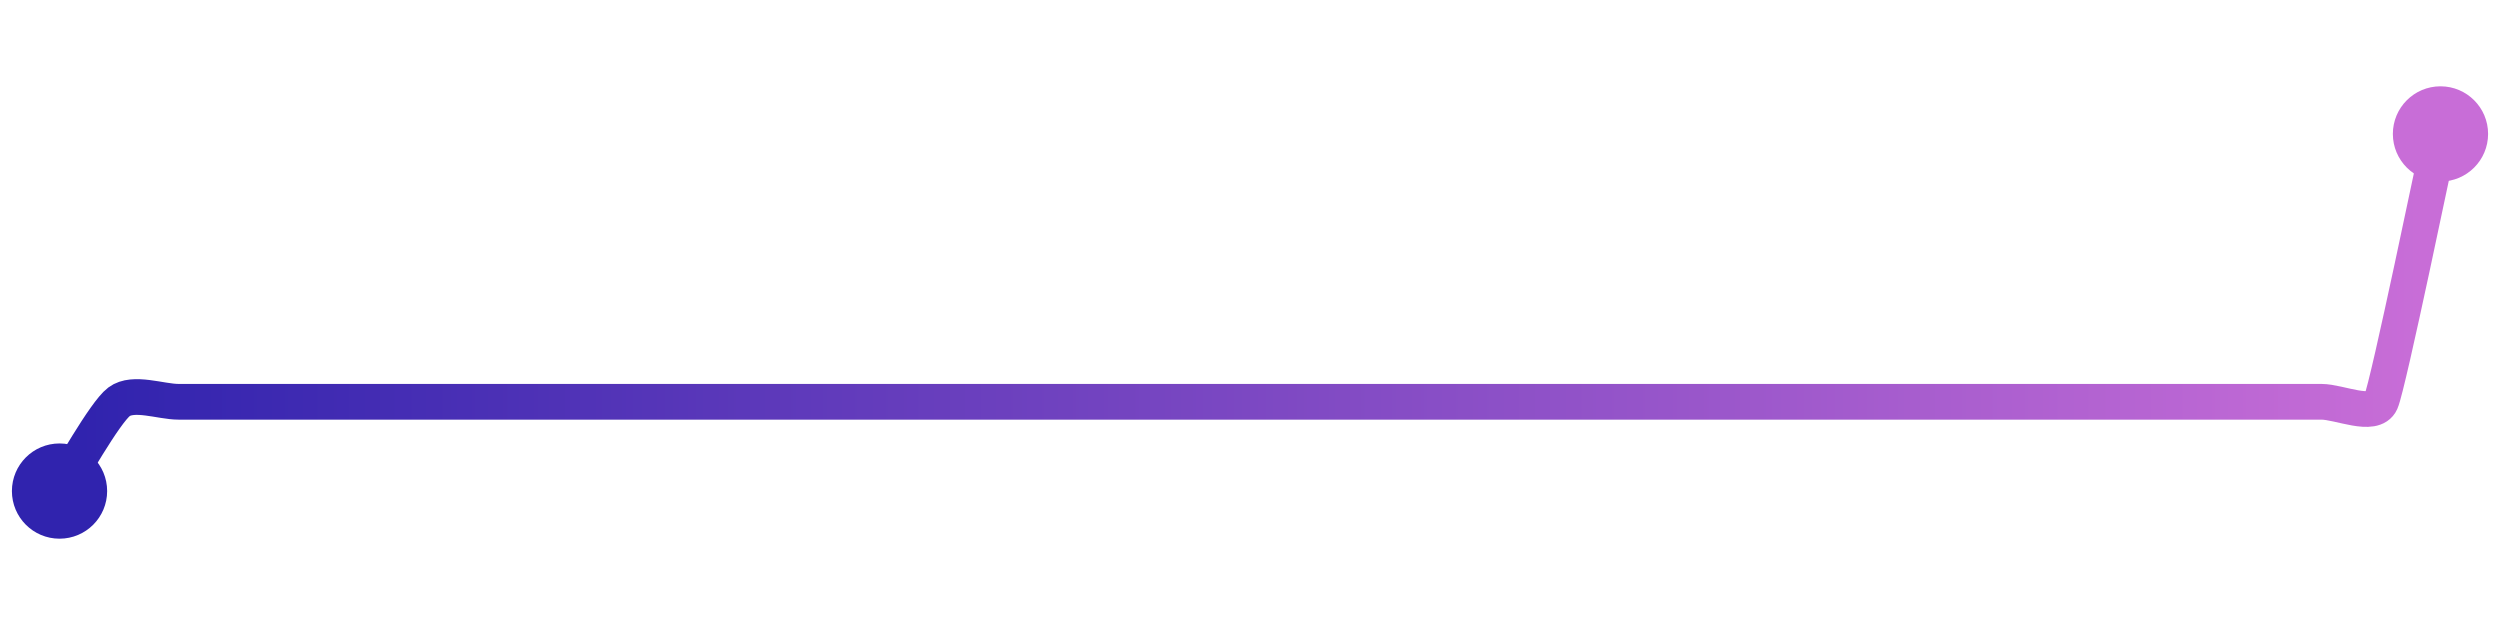 <svg width="200" height="50" viewBox="0 0 210 50" xmlns="http://www.w3.org/2000/svg">
    <defs>
        <linearGradient x1="0%" y1="0%" x2="100%" y2="0%" id="a">
            <stop stop-color="#3023AE" offset="0%"/>
            <stop stop-color="#C86DD7" offset="100%"/>
        </linearGradient>
    </defs>
    <path stroke="url(#a)"
          stroke-width="3"
          stroke-linejoin="round"
          stroke-linecap="round"
          d="M5 40 C 5.83 38.75, 8.8 33.4, 10 32.5 S 13.5 32.5, 15 32.5 S 18.5 32.5, 20 32.5 S 23.5 32.5, 25 32.5 S 28.5 32.5, 30 32.5 S 33.5 32.5, 35 32.5 S 38.5 32.5, 40 32.5 S 43.5 32.5, 45 32.5 S 48.5 32.5, 50 32.5 S 53.5 32.5, 55 32.5 S 58.5 32.5, 60 32.5 S 63.5 32.5, 65 32.5 S 68.5 32.5, 70 32.5 S 73.5 32.5, 75 32.5 S 78.5 32.5, 80 32.5 S 83.5 32.5, 85 32.5 S 88.5 32.5, 90 32.5 S 93.5 32.5, 95 32.5 S 98.5 32.5, 100 32.5 S 103.5 32.5, 105 32.5 S 108.5 32.5, 110 32.5 S 113.5 32.5, 115 32.5 S 118.5 32.5, 120 32.5 S 123.5 32.5, 125 32.5 S 128.5 32.5, 130 32.5 S 133.5 32.5, 135 32.5 S 138.5 32.5, 140 32.5 S 143.5 32.5, 145 32.5 S 148.5 32.5, 150 32.5 S 153.5 32.5, 155 32.5 S 158.5 32.5, 160 32.5 S 163.5 32.5, 165 32.5 S 168.5 32.5, 170 32.5 S 173.5 32.5, 175 32.5 S 178.5 32.5, 180 32.5 S 183.5 32.5, 185 32.5 S 188.5 32.5, 190 32.5 S 193.5 32.5, 195 32.5 S 199.39 33.87, 200 32.5 S 204.67 11.46, 205 10"
          fill="none"/>
    <circle r="4" cx="5" cy="40" fill="#3023AE"/>
    <circle r="4" cx="205" cy="10" fill="#C86DD7"/>      
</svg>